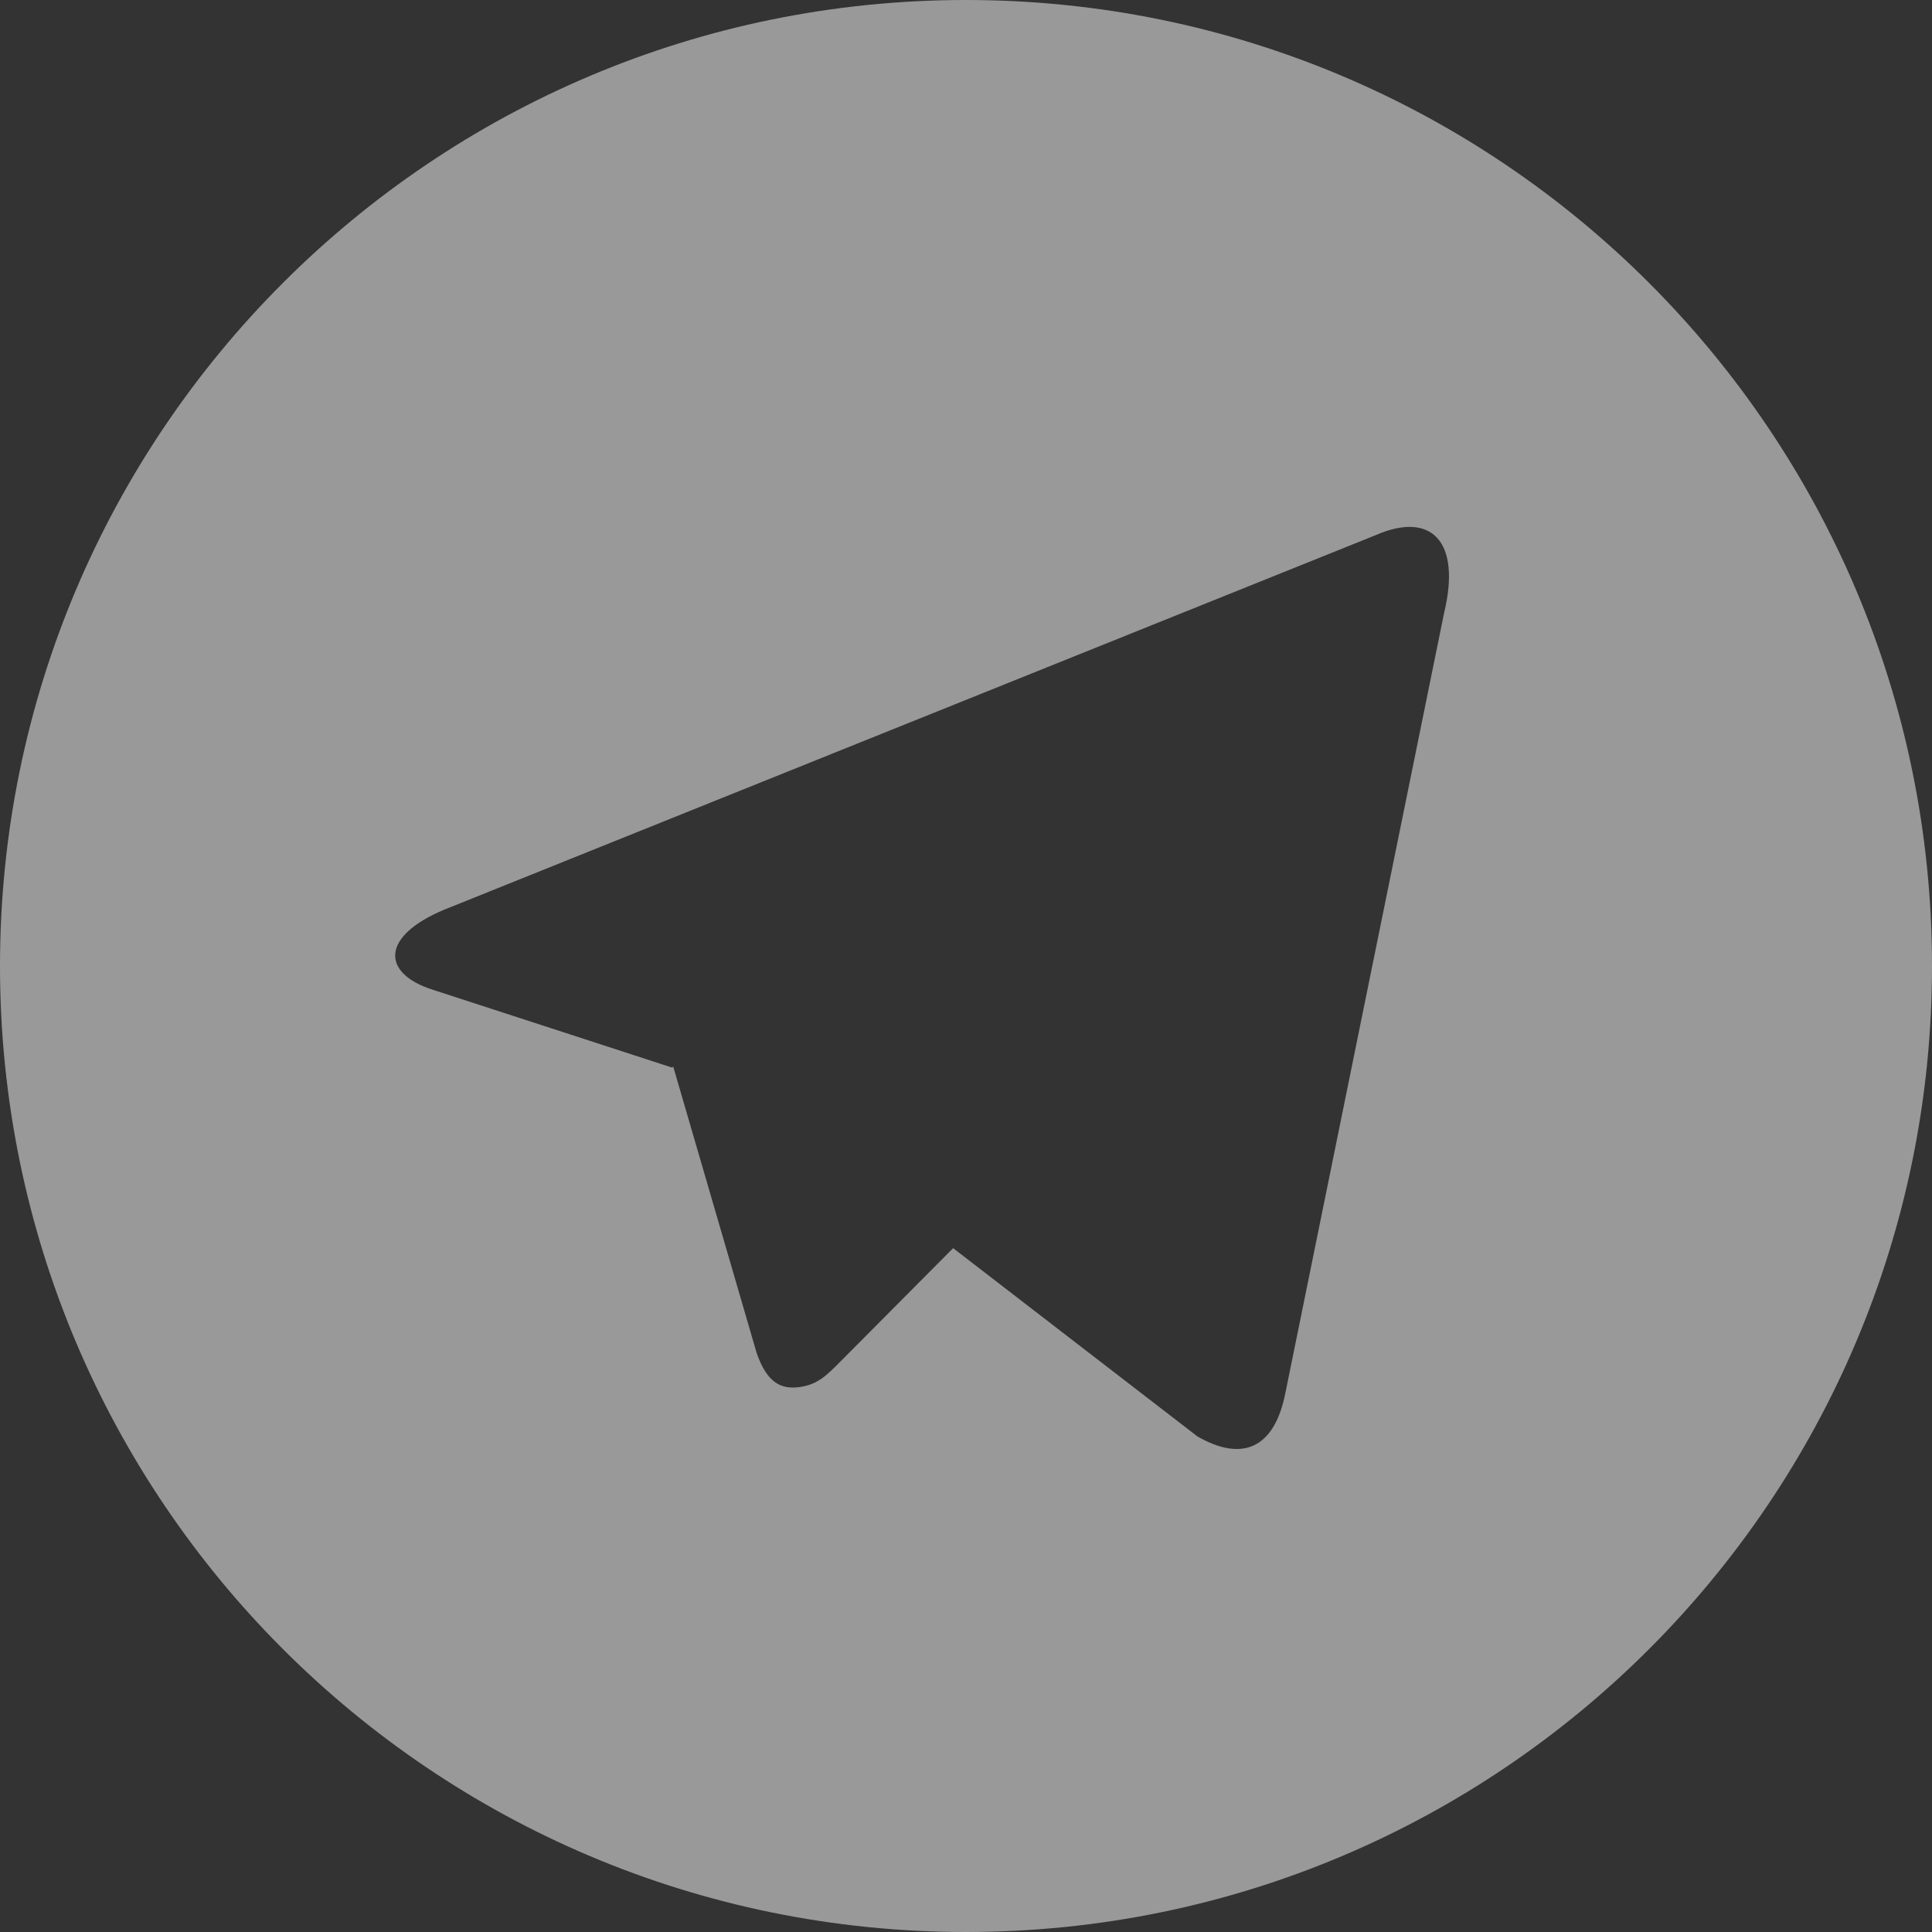 <?xml version="1.0" encoding="UTF-8"?>
<svg width="44px" height="44px" viewBox="0 0 44 44" version="1.1" xmlns="http://www.w3.org/2000/svg" xmlns:xlink="http://www.w3.org/1999/xlink">
    <rect x="0" y="0" width="44" height="44" fill="#333333" stroke="none"/>
    <title>切片</title>
    <g id="页面-1" stroke="none" stroke-width="1" fill="none" fill-rule="evenodd" opacity="0.5">
        <g id="CryptoShow" transform="translate(-995, -7859)" fill="#FFFFFF" fill-rule="nonzero">
            <g id="footer" transform="translate(0, 7703)">
                <g id="编组-33" transform="translate(995, 156)">
                    <g id="telegram" transform="translate(-0, -0)">
                        <path d="M22,44 C9.849,44 -3.55271368e-15,34.151 -3.55271368e-15,22 C-3.55271368e-15,9.849 9.849,-3.55271368e-15 22,-3.55271368e-15 C34.151,-3.55271368e-15 44,9.849 44,22 C44,34.151 34.151,44 22,44 Z M15.305,24.31 L15.333,24.294 L17.232,30.813 C17.476,31.519 17.812,31.647 18.22,31.588 C18.63,31.531 18.846,31.301 19.115,31.033 L21.707,28.426 L27.271,32.714 C28.288,33.298 29.019,32.996 29.272,31.733 L32.887,13.967 C33.287,12.313 32.588,11.65 31.356,12.177 L10.118,20.717 C8.67,21.321 8.678,22.166 9.857,22.541 L15.305,24.313 L15.305,24.31 Z" id="形状"></path>
                    </g>
                </g>
            </g>
        </g>
    </g>
</svg>